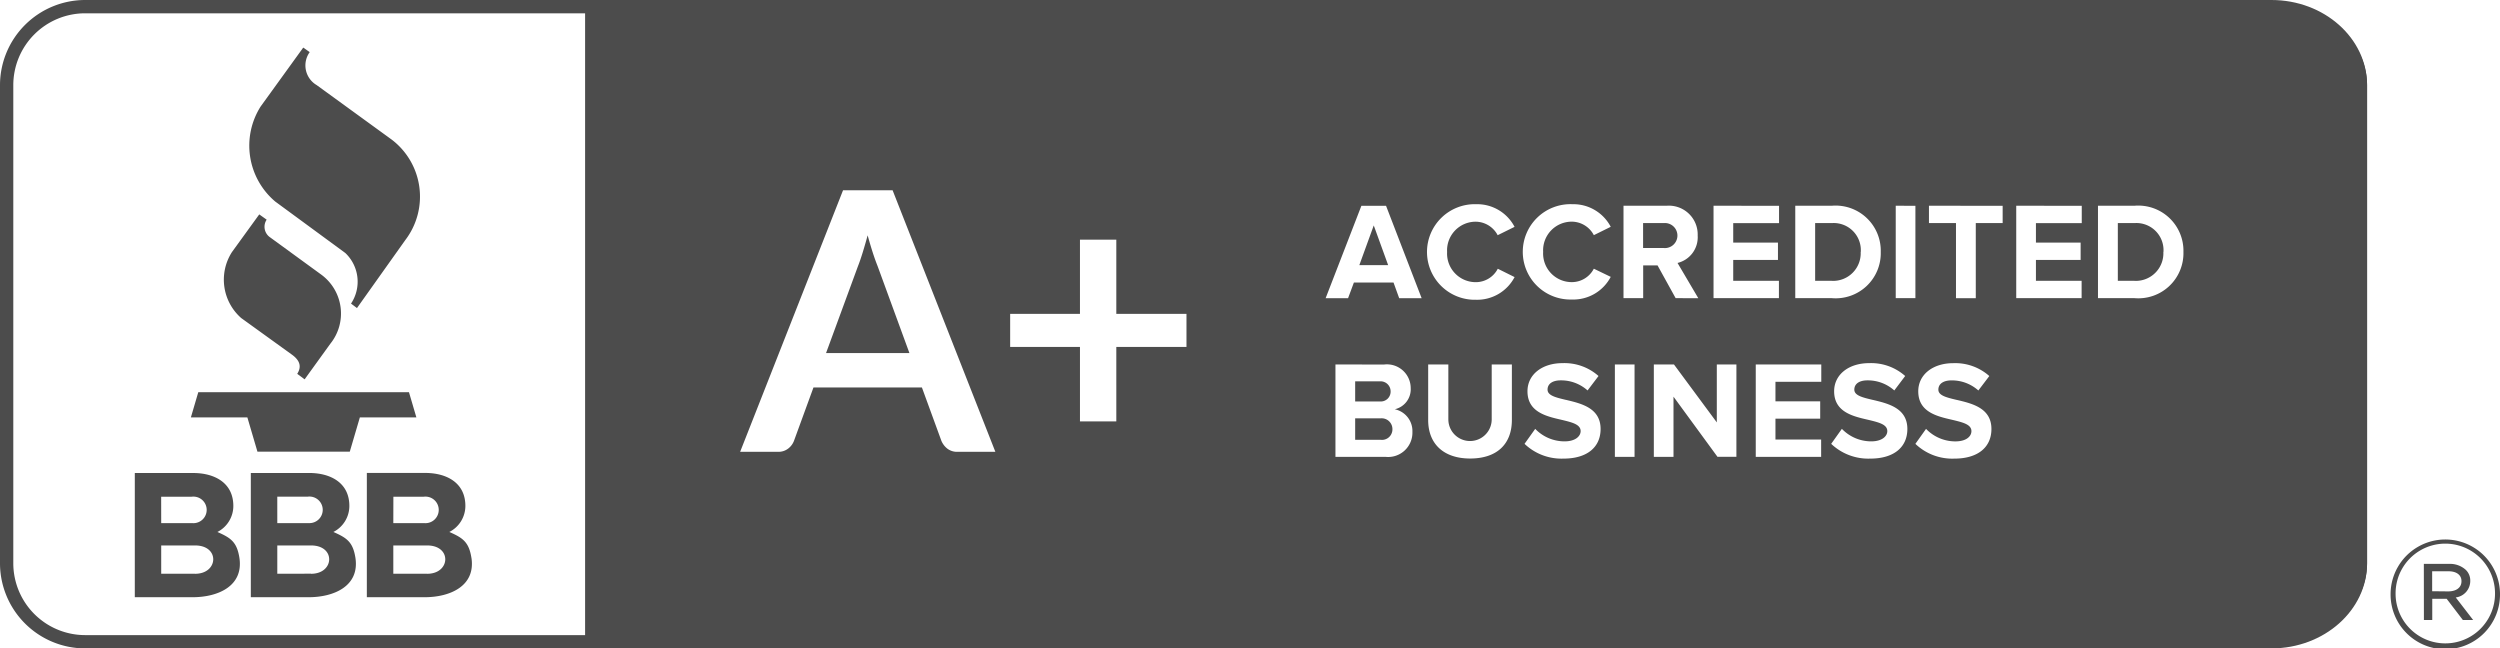 <svg id="Layer_2" data-name="Layer 2" xmlns="http://www.w3.org/2000/svg" width="179.71" height="46.61" viewBox="0 0 179.71 46.61">
  <g id="Layer_1" data-name="Layer 1">
    <path id="Exclusion_9" data-name="Exclusion 9" d="M121.226,45.653H0V0H121.226c3.517,0,6.378,2.531,6.378,5.642V40.011C127.6,43.122,124.743,45.653,121.226,45.653ZM95.9,30.352l-.766,1.076a3.83,3.83,0,0,0,2.808,1.061c1.665,0,2.659-.8,2.659-2.131,0-1.5-1.375-1.826-2.481-2.088l-.01,0-.042-.01c-.687-.164-1.281-.306-1.281-.727s.362-.667.945-.667h.029a2.855,2.855,0,0,1,1.9.725l.788-1.038a3.686,3.686,0,0,0-2.589-.925c-1.483,0-2.519.831-2.519,2.021,0,1.494,1.347,1.8,2.43,2.049l.048.011.054.013c.692.17,1.29.317,1.29.792,0,.367-.357.737-1.155.737H98a2.926,2.926,0,0,1-2.1-.9Zm-6.052,0h0l-.766,1.075A3.865,3.865,0,0,0,91.9,32.488c1.664,0,2.658-.8,2.658-2.131,0-1.5-1.375-1.826-2.48-2.089l-.009,0-.041-.01c-.688-.164-1.283-.306-1.283-.727s.362-.667.945-.667h.029a2.857,2.857,0,0,1,1.9.725l.782-1.038a3.683,3.683,0,0,0-2.589-.925c-1.483,0-2.518.831-2.518,2.021,0,1.494,1.348,1.8,2.43,2.049l.048.011.054.013c.692.17,1.29.317,1.29.792,0,.355-.362.737-1.156.737h-.01a2.926,2.926,0,0,1-2.1-.9Zm-22.043,0-.766,1.075a3.838,3.838,0,0,0,2.809,1.061c1.664,0,2.658-.8,2.658-2.131,0-1.5-1.375-1.826-2.48-2.089l-.009,0-.038-.009c-.69-.164-1.286-.306-1.286-.728s.362-.667.945-.667h.032a2.848,2.848,0,0,1,1.9.725l.787-1.038a3.683,3.683,0,0,0-2.589-.925c-1.483,0-2.518.831-2.518,2.021,0,1.494,1.348,1.8,2.43,2.049l.048.011.054.013c.692.17,1.29.317,1.29.792,0,.355-.362.737-1.156.737h-.01A2.926,2.926,0,0,1,67.808,30.352Zm-7.693-4.63v3.992c0,1.733,1.128,2.768,3.017,2.768,1.9,0,3-1.012,3-2.777V25.722H64.679v3.944a1.558,1.558,0,1,1-3.117,0V25.722Zm23.548,0v6.641l4.7,0V31.116H85.076v-1.5h3.216V28.369H85.076v-1.4H88.37V25.722Zm-5.916,2.31,0,0,3.165,4.328h1.36V25.722H80.86v4.164l-3.079-4.164H76.333v6.641h1.414V28.032Zm-4.211-2.31v6.641h1.414V25.722Zm-20.086,0v6.641l3.6,0a1.748,1.748,0,0,0,1.932-1.792,1.6,1.6,0,0,0-1.268-1.63,1.475,1.475,0,0,0,1.145-1.523,1.71,1.71,0,0,0-1.913-1.693ZM15.932,27.373h7.787l1.4,3.835a1.421,1.421,0,0,0,.429.565,1.157,1.157,0,0,0,.741.228H29L21.613,13.2H18.05L10.653,32h2.731a1.128,1.128,0,0,0,.741-.247,1.251,1.251,0,0,0,.4-.546l1.4-3.834Zm14.131-5.291V24.46h5.018v5.356h2.613V24.46h5.044V22.082H37.694v-5.33H35.081v5.33ZM63.631,14.2h-.085a3.436,3.436,0,1,0,0,6.87,3.041,3.041,0,0,0,2.778-1.63l-1.208-.6a1.778,1.778,0,0,1-1.563.965,2.058,2.058,0,0,1-2.08-2.173,2.058,2.058,0,0,1,2.08-2.173,1.8,1.8,0,0,1,1.554.97l1.215-.6A3.033,3.033,0,0,0,63.631,14.2Zm6.912,0h-.085a3.428,3.428,0,1,0-.036,6.853h.036a3.037,3.037,0,0,0,2.777-1.629l-1.215-.587a1.778,1.778,0,0,1-1.562.965,2.058,2.058,0,0,1-2.081-2.173,2.058,2.058,0,0,1,2.081-2.173,1.8,1.8,0,0,1,1.562.97l1.215-.6A3.032,3.032,0,0,0,70.543,14.2Zm5.024,4.4H76.6l1.3,2.354,1.63.005-1.494-2.535a1.9,1.9,0,0,0,1.449-1.972,2.07,2.07,0,0,0-2.231-2.14H74.153v6.642h1.414V18.6Zm32.693-4.288v6.642h2.618a3.242,3.242,0,0,0,3.525-3.316,3.247,3.247,0,0,0-3.525-3.326Zm-5.876,0v6.642l4.7,0V19.709H103.8v-1.5h3.213V16.962H103.8v-1.4h3.294V14.315Zm-6.274,0v1.245h1.943v5.4h1.423v-5.4h1.932V14.315Zm-2.388,0v6.642h1.414V14.315Zm-7.222,0v6.642H89.12a3.242,3.242,0,0,0,3.525-3.316,3.247,3.247,0,0,0-3.525-3.326Zm-5.875,0v6.642l4.7,0V19.709H82.04v-1.5h3.216V16.962H82.04v-1.4h3.294V14.315ZM54.773,19.832h2.848l.407,1.125h1.614l-2.559-6.642H55.311l-2.57,6.642h1.613l.418-1.124Zm1.912,11.306H54.864V29.595h1.822a.774.774,0,0,1,.856.777A.755.755,0,0,1,56.686,31.137Zm-.049-2.758H54.864V26.932h1.772l.052,0a.724.724,0,0,1,.724.726l0,.007A.708.708,0,0,1,56.636,28.38ZM22.821,24.9H16.829l2.288-6.227c.113-.286.229-.623.345-1s.231-.774.357-1.235c.123.447.241.848.364,1.229s.238.7.351.982L22.821,24.9Zm88.066-5.191h-1.2v-4.15h1.2a1.949,1.949,0,0,1,2.08,2.08l-.007,0A1.983,1.983,0,0,1,110.887,19.711Zm-21.758,0h-1.2v-4.15h1.2a1.949,1.949,0,0,1,2.08,2.08l-.007,0A1.983,1.983,0,0,1,89.129,19.711Zm-31.9-1.127H55.163L56.2,15.727l1.035,2.855Zm19.811-1.233H75.561V15.559h1.483a.9.9,0,1,1,0,1.792Z" transform="translate(42.551 0.478)" fill="#4c4c4c"/>
    <path id="Path_987" data-name="Path 987" d="M353.577,46.61H232.37V0H353.577c3.795,0,6.87,2.742,6.874,6.12V40.49c0,3.378-3.079,6.116-6.874,6.12m-120.134-.956H353.577c3.2,0,5.8-2.313,5.8-5.164V6.12c0-2.851-2.6-5.161-5.8-5.164H233.444Z" transform="translate(-190.296)" fill="#4c4c4c"/>
    <path id="Path_988" data-name="Path 988" d="M62.478,30.876,60.51,33.592a3.673,3.673,0,0,0,.666,4.74l3.65,2.634c.626.453.675.905.378,1.378l.531.395,1.849-2.56a3.464,3.464,0,0,0-.652-4.968L63.25,32.528a.919.919,0,0,1-.243-1.267l-.531-.378m3.16-11.992-3.065,4.239a5.262,5.262,0,0,0,1.05,6.826l5.039,3.7a2.843,2.843,0,0,1,.411,3.638l.427.32,3.476-4.889a5.146,5.146,0,0,0-.981-7.221L66.6,21.586a1.638,1.638,0,0,1-.5-2.368l-.464-.328M57.559,45.476H61.62l.724,2.462h6.638l.724-2.462h4.063l-.532-1.811H58.091l-.532,1.811m1.9,8.238a2.1,2.1,0,0,0,1.152-1.874c0-1.682-1.378-2.368-2.883-2.368h-4.2V58.4h4.164c1.778,0,3.661-.777,3.357-2.823-.181-1.171-.645-1.449-1.588-1.869m-4.038-2.531h2.187a.955.955,0,1,1,.085,1.9H55.426Zm2.439,5.535H55.426V54.679h2.439C59.655,54.679,59.545,56.716,57.865,56.716Zm9.937-3a2.1,2.1,0,0,0,1.152-1.874c0-1.682-1.378-2.368-2.883-2.368h-4.2V58.4h4.164c1.776,0,3.661-.777,3.357-2.823-.181-1.171-.645-1.449-1.588-1.869m-4.031-2.535h2.182a.955.955,0,1,1,.085,1.9H63.771Zm2.434,5.537H63.771V54.679H66.2c1.789,0,1.68,2.037,0,2.037Zm11.523-1.132c-.181-1.171-.645-1.449-1.588-1.869a2.1,2.1,0,0,0,1.152-1.874c0-1.682-1.378-2.368-2.883-2.368h-4.2V58.4h4.164c1.776,0,3.661-.777,3.357-2.823m-5.613-4.4h2.175a.955.955,0,1,1,.085,1.9H72.111Zm2.434,5.537H72.111V54.679h2.434c1.789,0,1.68,2.037,0,2.037Z" transform="translate(-43.838 -15.47)" fill="#4c4c4c"/>
    <path id="Path_990" data-name="Path 990" d="M171.845,42.686v-.022a3.933,3.933,0,0,1,7.865-.022v.022a3.933,3.933,0,1,1-7.865.022Zm7.507-.022v-.022a3.574,3.574,0,1,0-7.148.022v.022a3.574,3.574,0,1,0,7.148-.022Zm-5.117-2.129h1.811a1.678,1.678,0,0,1,1.2.424,1.061,1.061,0,0,1,.326.782v.022a1.194,1.194,0,0,1-1.043,1.184l1.249,1.619h-.739l-1.162-1.521H174.84v1.521h-.6Zm1.749,1.977c.565,0,.956-.261.956-.724v-.022c0-.424-.348-.7-.923-.7h-1.184V42.5ZM43.03,46.61H6.12A6.127,6.127,0,0,1,0,40.49V6.12A6.127,6.127,0,0,1,6.12,0H43.03V46.61M6.12.956A5.169,5.169,0,0,0,.956,6.12V40.49A5.169,5.169,0,0,0,6.12,45.654H42.074V.956Z" fill="#4c4c4c"/>
  </g>
</svg>
